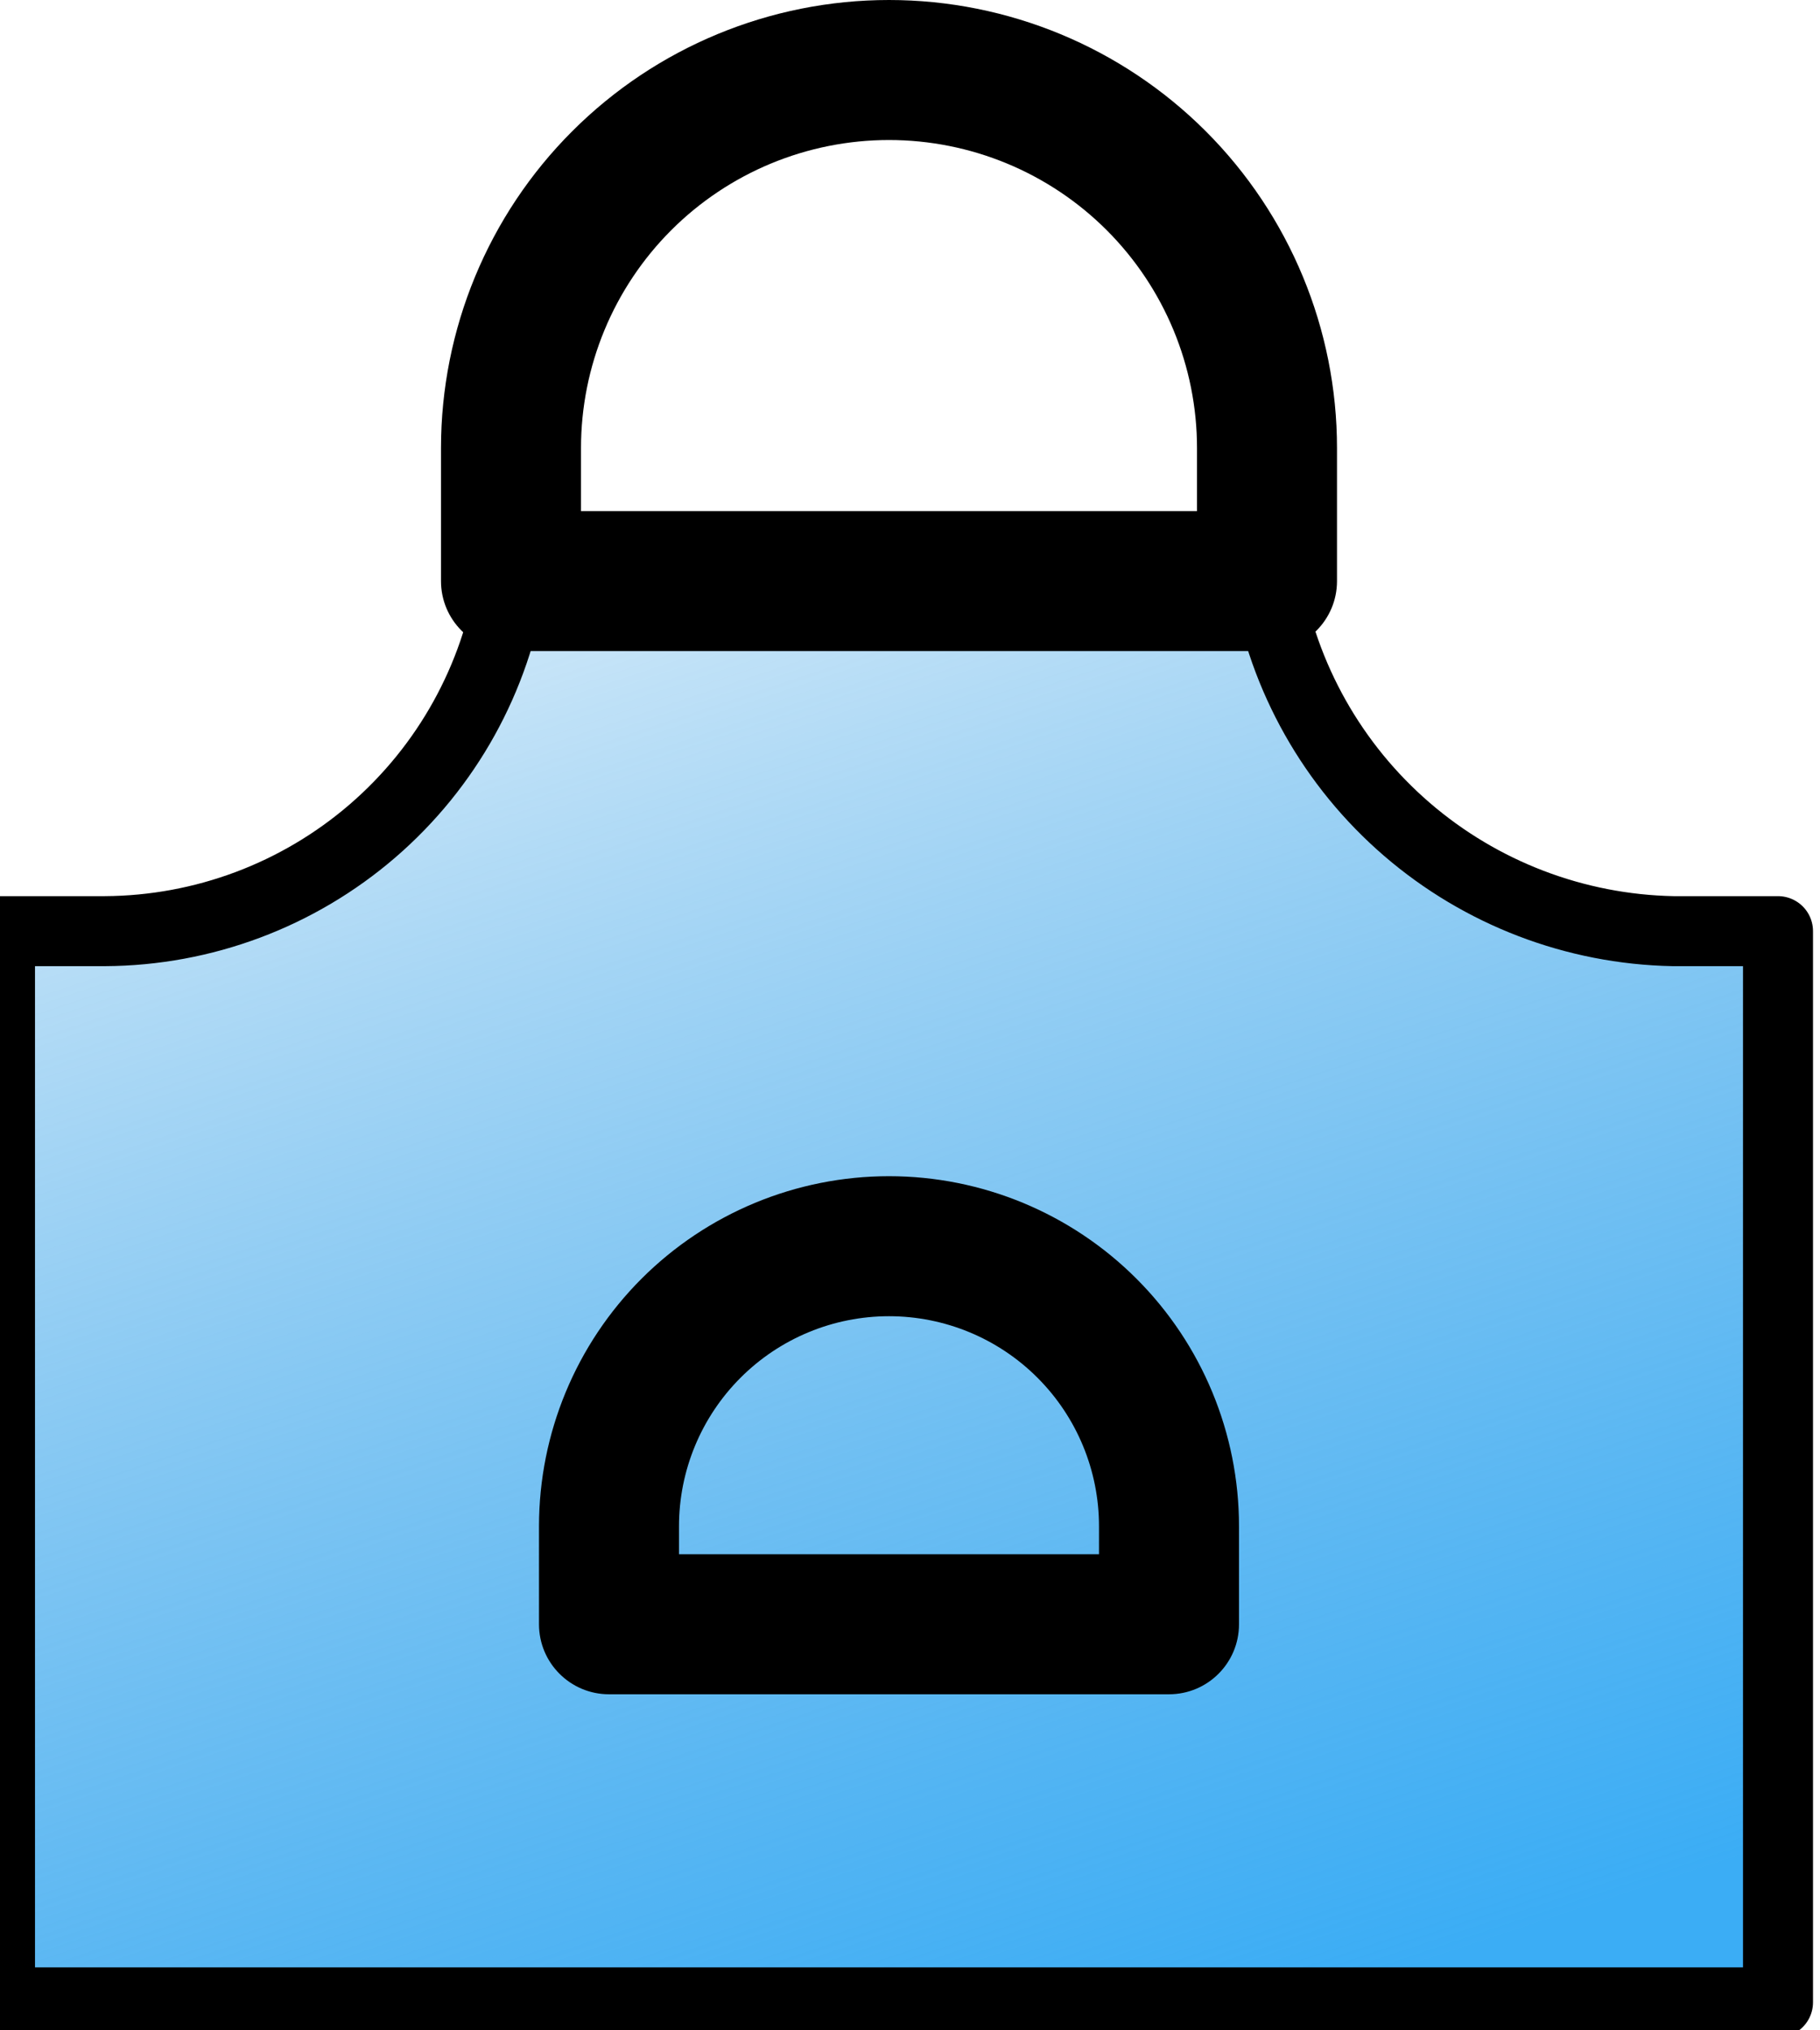 <svg width="52" height="58" viewBox="0 0 52 58" fill="none" xmlns="http://www.w3.org/2000/svg" xmlns:xlink="http://www.w3.org/1999/xlink">
<path d="M50.8,26.6L50.8,57.2L0,57.2L0,26.6L3,26.6C5.807,26.585 8.517,25.57 10.643,23.737C12.769,21.904 14.172,19.374 14.6,16.6L36.2,16.6C36.665,19.357 38.079,21.865 40.197,23.691C42.315,25.517 45.004,26.545 47.8,26.6L50.8,26.6Z" fill="url(#pf_0_3602_2240)" stroke="#000000" stroke-width="2" stroke-miterlimit="3.999" stroke-linecap="round" stroke-linejoin="round"/>
<path d="M36.2,16.6L36.2,18.6C37.304,18.6 38.2,17.705 38.2,16.6L36.2,16.6ZM14.6,16.6L12.6,16.6C12.6,17.705 13.495,18.6 14.6,18.6L14.6,16.6ZM25.4,4C27.733,4 29.972,4.927 31.622,6.577L34.451,3.749C32.05,1.349 28.794,0 25.4,0L25.4,4ZM31.622,6.577C33.272,8.228 34.2,10.466 34.2,12.8L38.2,12.8C38.2,9.405 36.851,6.15 34.451,3.749L31.622,6.577ZM34.2,12.8L34.2,16.6L38.2,16.6L38.2,12.8L34.2,12.8ZM36.2,14.6L14.6,14.6L14.6,18.6L36.2,18.6L36.2,14.6ZM16.6,16.6L16.6,12.8L12.6,12.8L12.6,16.6L16.6,16.6ZM16.6,12.8C16.6,10.466 17.527,8.228 19.177,6.577L16.349,3.749C13.948,6.149 12.6,9.405 12.6,12.8L16.6,12.8ZM19.177,6.577C20.827,4.927 23.066,4 25.4,4L25.4,0C22.005,0 18.749,1.349 16.349,3.749L19.177,6.577Z" fill="#000000"/>
<path d="M33.4,46.4L33.4,48.4C34.505,48.4 35.4,47.505 35.4,46.4L33.4,46.4ZM17.4,46.4L15.4,46.4C15.4,47.505 16.296,48.4 17.4,48.4L17.4,46.4ZM25.4,37.6C26.992,37.6 28.518,38.232 29.643,39.358L32.471,36.529C30.596,34.654 28.053,33.6 25.4,33.6L25.4,37.6ZM29.643,39.358C30.768,40.483 31.4,42.009 31.4,43.6L35.4,43.6C35.4,40.948 34.347,38.405 32.471,36.529L29.643,39.358ZM31.4,43.6L31.4,46.4L35.4,46.4L35.4,43.6L31.4,43.6ZM33.4,44.4L17.4,44.4L17.4,48.4L33.4,48.4L33.4,44.4ZM19.4,46.4L19.4,43.6L15.4,43.6L15.4,46.4L19.4,46.4ZM19.4,43.6C19.4,42.009 20.033,40.483 21.158,39.358L18.329,36.529C16.454,38.405 15.4,40.948 15.4,43.6L19.4,43.6ZM21.158,39.358C22.283,38.232 23.809,37.6 25.4,37.6L25.4,33.6C22.748,33.6 20.205,34.654 18.329,36.529L21.158,39.358Z" transform="rotate(360 25.4 41)" fill="#000000"/>
<defs>
<linearGradient id="pf_0_3602_2240" x1="23" y1="2" x2="41" y2="56" gradientUnits="userSpaceOnUse">
<stop stop-color="#0083DA" stop-opacity="0"/>
<stop offset="1" stop-color="#3BADF5"/>
</linearGradient>
</defs>
</svg>
